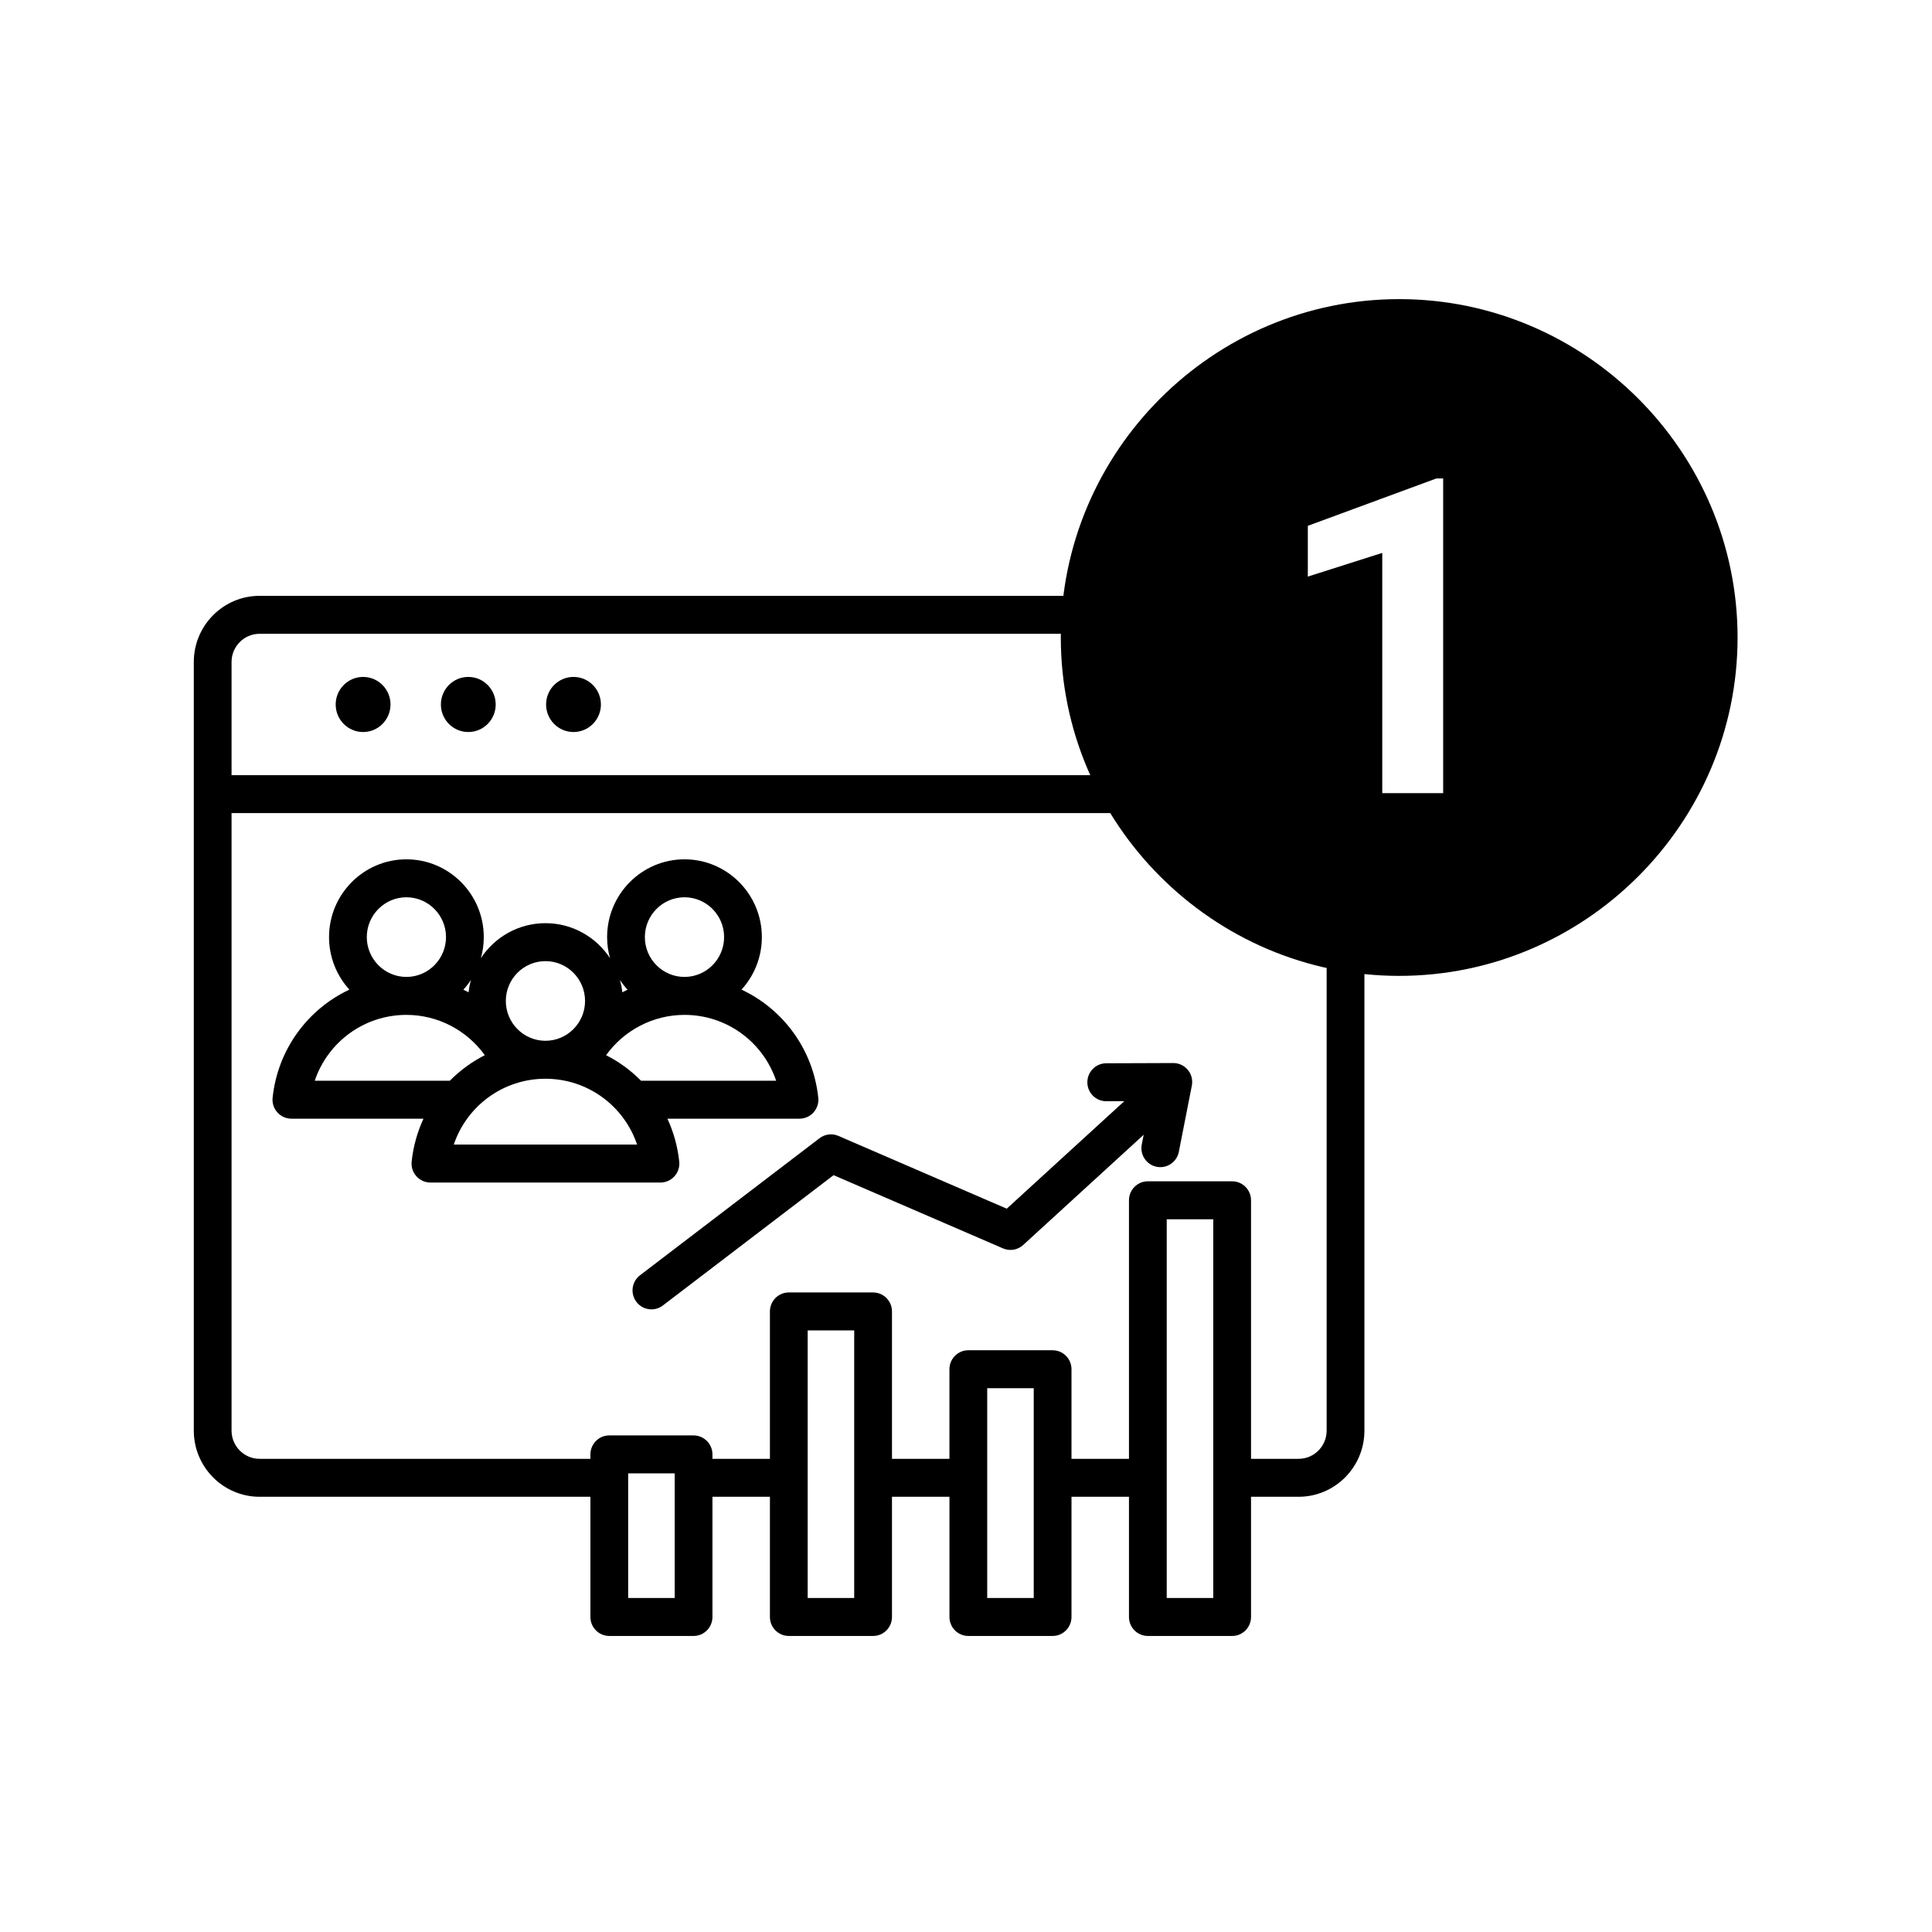 <svg xmlns="http://www.w3.org/2000/svg" xmlns:xlink="http://www.w3.org/1999/xlink" width="500" zoomAndPan="magnify" viewBox="0 0 375 375" height="500" preserveAspectRatio="xMidYMid meet" version="1.0"><defs><clipPath id="f0a2915852"><path d="M 0.5 58.641 L 227.945 58.641 L 227.945 260.547 L 0.5 260.547 Z M 0.5 58.641 " clip-rule="nonzero"/></clipPath><clipPath id="02a8a5881d"><path d="M 168.902 1.059 L 300.262 1.059 L 300.262 132.418 L 168.902 132.418 Z M 168.902 1.059 " clip-rule="nonzero"/></clipPath><clipPath id="6f78f234f0"><rect x="0" width="302" y="0" height="261"/></clipPath></defs><rect x="-37.5" width="450" fill="#ffffff" y="-37.5" height="450" fill-opacity="1"/><rect x="-37.5" width="450" fill="#ffffff" y="-37.5" height="450" fill-opacity="1"/><g transform="matrix(1, 0, 0, 1, 37, 57)"><g clip-path="url(#6f78f234f0)"><g clip-path="url(#f0a2915852)"><path fill="#000000" d="M 215.062 58.652 L 13.383 58.652 C 6.344 58.652 0.617 64.41 0.617 71.488 L 0.617 220.688 C 0.617 227.766 6.344 233.523 13.383 233.523 L 77.598 233.523 L 77.598 256.852 C 77.598 258.887 79.238 260.539 81.262 260.539 L 97.621 260.539 C 99.645 260.539 101.285 258.887 101.285 256.852 L 101.285 233.523 L 112.441 233.523 L 112.441 256.852 C 112.441 258.887 114.082 260.539 116.105 260.539 L 132.469 260.539 C 134.492 260.539 136.133 258.887 136.133 256.852 L 136.133 233.523 L 147.289 233.523 L 147.289 256.852 C 147.289 258.887 148.93 260.539 150.953 260.539 L 167.312 260.539 C 169.336 260.539 170.977 258.887 170.977 256.852 L 170.977 233.523 L 182.133 233.523 L 182.133 256.852 C 182.133 258.887 183.773 260.539 185.801 260.539 L 202.16 260.539 C 204.184 260.539 205.824 258.887 205.824 256.852 L 205.824 233.523 L 215.062 233.523 C 222.102 233.523 227.832 227.766 227.832 220.688 L 227.832 71.488 C 227.828 64.41 222.102 58.652 215.062 58.652 Z M 13.383 66.02 L 215.062 66.02 C 218.062 66.02 220.5 68.473 220.5 71.488 L 220.5 93.457 L 7.945 93.457 L 7.945 71.488 C 7.945 68.473 10.387 66.02 13.383 66.02 Z M 93.957 253.168 L 84.926 253.168 L 84.926 228.984 L 93.957 228.984 Z M 128.801 253.168 L 119.77 253.168 L 119.77 201.234 L 128.801 201.234 Z M 163.648 253.168 L 154.617 253.168 L 154.617 212.449 L 163.648 212.449 Z M 198.492 253.168 L 189.461 253.168 L 189.461 179.656 L 198.492 179.656 Z M 215.062 226.156 L 205.824 226.156 L 205.824 175.973 C 205.824 173.938 204.18 172.289 202.156 172.289 L 185.797 172.289 C 183.773 172.289 182.133 173.938 182.133 175.973 L 182.133 226.156 L 170.977 226.156 L 170.977 208.766 C 170.977 206.73 169.336 205.082 167.312 205.082 L 150.953 205.082 C 148.93 205.082 147.285 206.73 147.285 208.766 L 147.285 226.156 L 136.133 226.156 L 136.133 197.551 C 136.133 195.516 134.488 193.863 132.465 193.863 L 116.105 193.863 C 114.082 193.863 112.441 195.516 112.441 197.551 L 112.441 226.156 L 101.285 226.156 L 101.285 225.297 C 101.285 223.266 99.645 221.613 97.621 221.613 L 81.262 221.613 C 79.238 221.613 77.598 223.266 77.598 225.297 L 77.598 226.156 L 13.383 226.156 C 10.387 226.156 7.945 223.703 7.945 220.688 L 7.945 100.824 L 220.5 100.824 L 220.5 220.688 C 220.5 223.703 218.062 226.156 215.062 226.156 Z M 28.156 79.738 C 28.156 76.785 30.539 74.391 33.477 74.391 C 36.414 74.391 38.797 76.785 38.797 79.738 C 38.797 82.691 36.414 85.086 33.477 85.086 C 30.539 85.086 28.156 82.691 28.156 79.738 Z M 68.996 79.738 C 68.996 76.785 71.379 74.391 74.316 74.391 C 77.254 74.391 79.637 76.785 79.637 79.738 C 79.637 82.691 77.254 85.086 74.316 85.086 C 71.379 85.086 68.996 82.691 68.996 79.738 Z M 48.578 79.738 C 48.578 76.785 50.957 74.391 53.895 74.391 C 56.836 74.391 59.215 76.785 59.215 79.738 C 59.215 82.691 56.836 85.086 53.895 85.086 C 50.957 85.086 48.578 82.691 48.578 79.738 Z M 193.566 150.676 C 194.266 151.527 194.547 152.648 194.332 153.734 L 191.809 166.574 C 191.465 168.328 189.934 169.543 188.219 169.543 C 187.98 169.543 187.742 169.52 187.504 169.473 C 185.52 169.078 184.227 167.141 184.617 165.145 L 184.988 163.258 L 161.598 184.652 C 160.535 185.625 159.008 185.883 157.684 185.312 L 124.801 171.098 L 91.656 196.398 C 90.996 196.902 90.215 197.148 89.445 197.148 C 88.336 197.148 87.242 196.645 86.523 195.691 C 85.297 194.07 85.613 191.762 87.227 190.527 L 122.07 163.93 C 123.121 163.125 124.523 162.953 125.734 163.477 L 158.41 177.605 L 181.227 156.738 L 177.734 156.75 C 177.73 156.75 177.723 156.75 177.719 156.75 C 175.703 156.75 174.062 155.109 174.055 153.082 C 174.047 151.047 175.684 149.391 177.707 149.383 L 190.727 149.336 C 190.73 149.336 190.734 149.336 190.738 149.336 C 191.832 149.336 192.871 149.824 193.566 150.676 Z M 93.922 171.309 C 94.617 170.531 94.949 169.496 94.84 168.453 C 94.523 165.496 93.73 162.699 92.543 160.137 L 118.184 160.137 C 119.223 160.137 120.215 159.691 120.91 158.914 C 121.605 158.137 121.938 157.098 121.828 156.059 C 120.824 146.641 114.977 138.859 106.926 135.086 C 109.379 132.395 110.875 128.816 110.875 124.891 C 110.875 116.566 104.141 109.793 95.859 109.793 C 87.578 109.793 80.84 116.566 80.84 124.891 C 80.84 126.309 81.039 127.68 81.402 128.98 C 78.715 124.891 74.102 122.188 68.871 122.188 C 63.641 122.188 59.027 124.891 56.336 128.98 C 56.703 127.68 56.902 126.309 56.902 124.891 C 56.902 116.566 50.164 109.793 41.883 109.793 C 33.602 109.793 26.867 116.566 26.867 124.891 C 26.867 128.816 28.363 132.395 30.816 135.086 C 22.766 138.859 16.918 146.641 15.914 156.059 C 15.805 157.102 16.137 158.137 16.832 158.914 C 17.527 159.691 18.52 160.137 19.559 160.137 L 45.199 160.137 C 44.012 162.699 43.215 165.496 42.902 168.457 C 42.789 169.496 43.125 170.531 43.82 171.309 C 44.516 172.086 45.504 172.531 46.547 172.531 L 91.195 172.531 C 92.234 172.531 93.227 172.086 93.922 171.309 Z M 113.648 152.766 L 87.422 152.766 C 85.449 150.77 83.16 149.09 80.637 147.812 C 84.129 142.969 89.766 139.988 95.859 139.988 C 104.066 139.988 111.117 145.258 113.648 152.766 Z M 95.859 117.16 C 100.098 117.16 103.547 120.629 103.547 124.891 C 103.547 129.152 100.098 132.621 95.859 132.621 C 91.617 132.621 88.168 129.152 88.168 124.891 C 88.168 120.629 91.617 117.16 95.859 117.16 Z M 84.801 135.098 C 84.461 135.258 84.125 135.426 83.793 135.602 C 83.703 134.777 83.543 133.977 83.324 133.199 C 83.766 133.871 84.262 134.504 84.801 135.098 Z M 68.871 129.555 C 73.109 129.555 76.559 133.023 76.559 137.285 C 76.559 141.547 73.113 145.012 68.875 145.016 C 68.875 145.016 68.871 145.016 68.871 145.016 C 68.867 145.016 68.867 145.016 68.863 145.016 C 64.629 145.012 61.18 141.547 61.18 137.285 C 61.18 133.023 64.629 129.555 68.871 129.555 Z M 53.949 135.602 C 53.613 135.426 53.277 135.258 52.938 135.098 C 53.48 134.504 53.973 133.871 54.418 133.195 C 54.199 133.977 54.039 134.777 53.949 135.602 Z M 34.195 124.891 C 34.195 120.629 37.645 117.16 41.883 117.16 C 46.121 117.16 49.57 120.629 49.57 124.891 C 49.57 129.152 46.121 132.621 41.883 132.621 C 37.645 132.621 34.195 129.152 34.195 124.891 Z M 24.094 152.766 C 26.625 145.258 33.672 139.988 41.883 139.988 C 47.973 139.988 53.613 142.969 57.102 147.812 C 54.578 149.09 52.293 150.77 50.316 152.77 L 24.094 152.77 Z M 51.078 165.164 C 53.609 157.656 60.656 152.391 68.859 152.383 C 68.863 152.383 68.867 152.383 68.871 152.383 C 68.871 152.383 68.875 152.383 68.879 152.383 C 77.086 152.391 84.129 157.656 86.66 165.164 Z M 51.078 165.164 " fill-opacity="1" fill-rule="nonzero"/></g><g clip-path="url(#02a8a5881d)"><path fill="#000000" d="M 234.582 1.059 C 198.457 1.059 168.902 30.613 168.902 66.738 C 168.902 102.859 198.457 132.418 234.582 132.418 C 270.703 132.418 300.262 102.859 300.262 66.738 C 300.262 30.613 270.703 1.059 234.582 1.059 Z M 243.117 96.949 L 231.297 96.949 L 231.297 50.316 L 216.848 54.914 L 216.848 45.062 L 241.805 35.867 L 243.117 35.867 Z M 243.117 96.949 " fill-opacity="1" fill-rule="nonzero"/></g></g></g></svg>